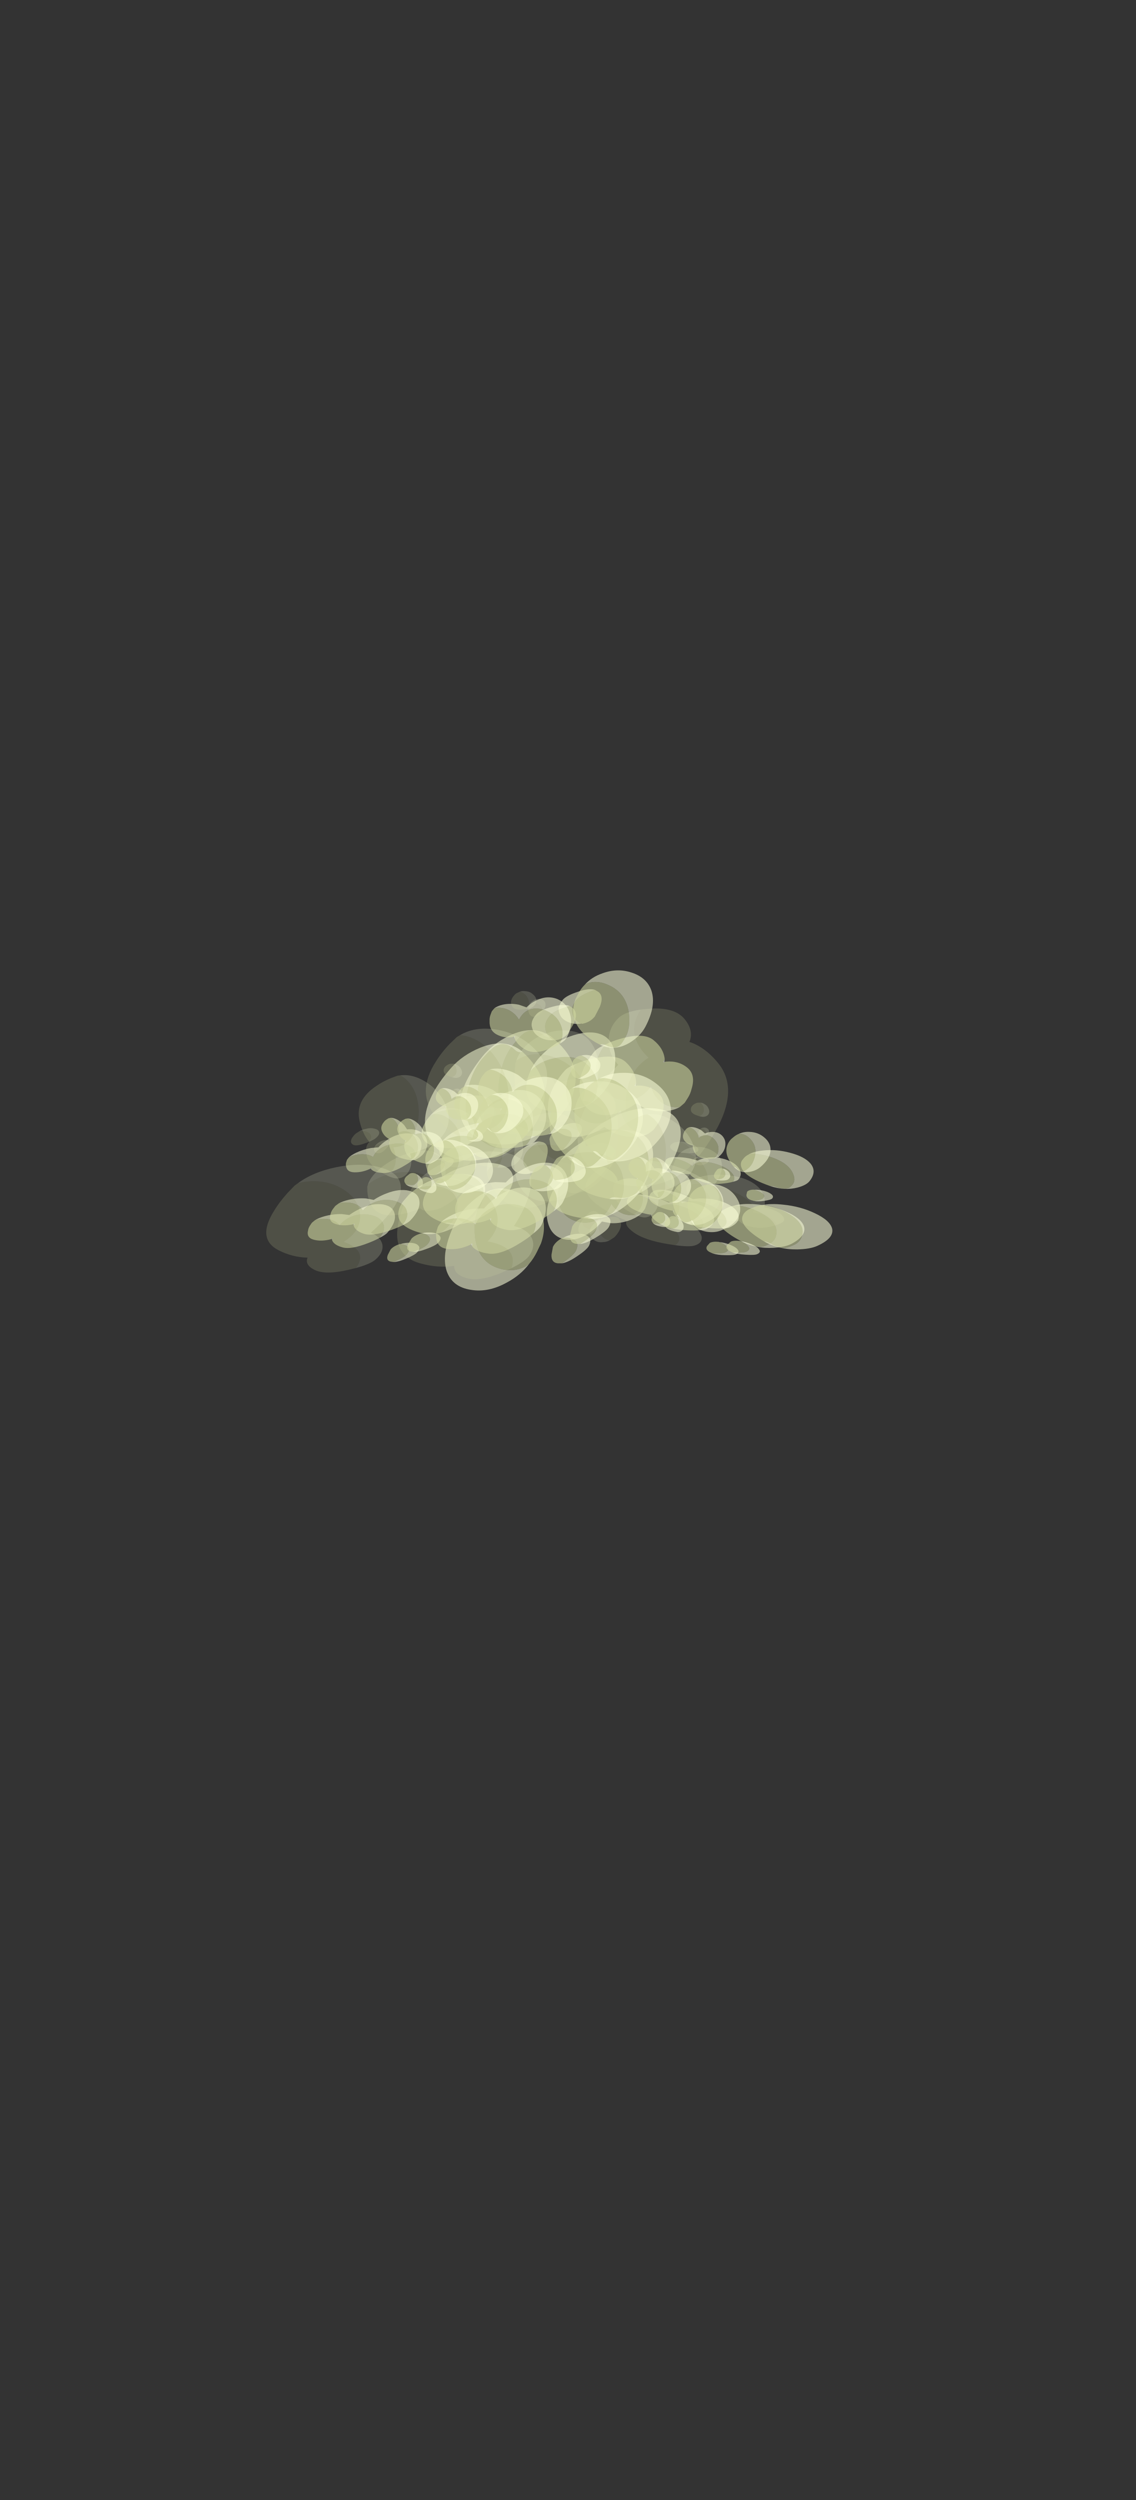 <?xml version="1.0" encoding="UTF-8" standalone="no"?>
<svg xmlns:ffdec="https://www.free-decompiler.com/flash" xmlns:xlink="http://www.w3.org/1999/xlink" ffdec:objectType="frame" height="706.1px" width="321.0px" xmlns="http://www.w3.org/2000/svg">
  <rect width="100%" height="100%" fill="#333333" stroke="none"/>
  <g transform="matrix(1.0, 0.0, 0.0, 1.0, 155.8, 319.0)">
    <clipPath id="clipPath0" transform="matrix(3.523, 0.0, 0.0, 4.848, -81.85, -3.15)">
      <path d="M43.95 -65.15 L43.95 4.55 4.5 4.55 4.5 -65.15 43.95 -65.15" fill="#ff0000" fill-rule="evenodd" stroke="none"/>
    </clipPath>
    <use ffdec:characterId="3021" height="89.15" transform="matrix(0.354, 0.082, -0.042, 0.177, 40.316, 7.101)" width="79.85" xlink:href="#sprite0"/>
    <use ffdec:characterId="3022" height="77.1" transform="matrix(0.383, 0.209, -0.276, 0.152, 40.313, 8.877)" width="91.9" xlink:href="#sprite1"/>
    <use ffdec:characterId="3022" height="77.1" transform="matrix(0.384, 0.138, -0.14, 0.176, 41.469, -2.874)" width="91.9" xlink:href="#sprite1"/>
    <use ffdec:characterId="3022" height="77.1" transform="matrix(0.374, 0.227, -0.312, 0.141, 49.239, 8.184)" width="91.9" xlink:href="#sprite1"/>
    <use ffdec:characterId="3021" height="89.15" transform="matrix(0.371, 0.272, -0.4, 0.125, 37.987, 2.57)" width="79.85" xlink:href="#sprite0"/>
    <use ffdec:characterId="3021" height="89.15" transform="matrix(0.354, -0.051, -0.042, 0.251, -49.884, 3.356)" width="79.85" xlink:href="#sprite0"/>
    <use ffdec:characterId="3022" height="77.1" transform="matrix(0.383, 0.102, -0.276, 0.323, -49.887, 5.559)" width="91.9" xlink:href="#sprite1"/>
    <use ffdec:characterId="3022" height="77.1" transform="matrix(0.384, 0.009, -0.14, 0.293, -48.731, -10.282)" width="91.9" xlink:href="#sprite1"/>
    <use ffdec:characterId="3022" height="77.1" transform="matrix(0.374, 0.129, -0.312, 0.325, -40.961, 0.689)" width="91.9" xlink:href="#sprite1"/>
    <use ffdec:characterId="3021" height="89.15" transform="matrix(0.371, 0.189, -0.4, 0.343, -52.212, -1.597)" width="79.85" xlink:href="#sprite0"/>
    <use ffdec:characterId="3021" height="89.15" transform="matrix(-0.458, -0.025, 0.111, -0.495, 12.844, 30.247)" width="79.85" xlink:href="#sprite0"/>
    <use ffdec:characterId="3022" height="77.1" transform="matrix(-0.445, -0.363, 0.436, -0.545, 9.572, 27.542)" width="91.9" xlink:href="#sprite1"/>
    <use ffdec:characterId="3022" height="77.1" transform="matrix(-0.479, -0.176, 0.261, -0.546, 9.642, 57.499)" width="91.9" xlink:href="#sprite1"/>
    <use ffdec:characterId="3022" height="77.1" transform="matrix(-0.429, -0.408, 0.476, -0.537, -1.748, 34.593)" width="91.9" xlink:href="#sprite1"/>
    <use ffdec:characterId="3021" height="89.15" transform="matrix(-0.351, -0.434, 0.487, -0.458, 14.052, 34.153)" width="79.85" xlink:href="#sprite0"/>
    <use ffdec:characterId="3021" height="89.15" transform="matrix(0.443, -0.15, 0.064, 0.344, -21.459, -4.771)" width="79.85" xlink:href="#sprite0"/>
    <use ffdec:characterId="3022" height="77.1" transform="matrix(0.547, 0.062, -0.227, 0.492, -17.387, -4.294)" width="91.9" xlink:href="#sprite1"/>
    <use ffdec:characterId="3022" height="77.1" transform="matrix(0.514, -0.065, -0.061, 0.429, -27.716, -22.661)" width="91.9" xlink:href="#sprite1"/>
    <use ffdec:characterId="3022" height="77.1" transform="matrix(0.547, 0.095, -0.268, 0.501, -9.114, -12.713)" width="91.9" xlink:href="#sprite1"/>
    <use ffdec:characterId="3021" height="89.15" transform="matrix(0.482, 0.14, -0.305, 0.457, -23.954, -6.66)" width="79.85" xlink:href="#sprite0"/>
    <use ffdec:characterId="3021" height="89.15" transform="matrix(0.371, 0.084, -0.084, 0.371, -5.887, -37.574)" width="79.85" xlink:href="#sprite0"/>
    <use ffdec:characterId="3022" height="77.1" transform="matrix(0.364, 0.347, -0.347, 0.364, -3.205, -34.939)" width="91.9" xlink:href="#sprite1"/>
    <use ffdec:characterId="3022" height="77.1" transform="matrix(0.389, 0.205, -0.205, 0.389, -3.615, -58.411)" width="91.9" xlink:href="#sprite1"/>
    <use ffdec:characterId="3022" height="77.1" transform="matrix(0.352, 0.379, -0.379, 0.352, 5.862, -38.902)" width="91.9" xlink:href="#sprite1"/>
    <use ffdec:characterId="3021" height="89.15" transform="matrix(0.289, 0.389, -0.389, 0.289, -6.926, -40.824)" width="79.85" xlink:href="#sprite0"/>
    <use ffdec:characterId="3021" height="89.15" transform="matrix(0.163, 0.135, -0.135, 0.163, -26.925, -12.298)" width="79.85" xlink:href="#sprite0"/>
    <use ffdec:characterId="3022" height="77.1" transform="matrix(0.116, 0.248, -0.248, 0.116, -30.084, -10.603)" width="91.9" xlink:href="#sprite1"/>
    <use ffdec:characterId="3022" height="77.1" transform="matrix(0.152, 0.181, -0.181, 0.152, -19.896, -21.101)" width="91.9" xlink:href="#sprite1"/>
    <use ffdec:characterId="3022" height="77.1" transform="matrix(0.102, 0.265, -0.265, 0.102, -24.193, -9.568)" width="91.9" xlink:href="#sprite1"/>
    <use ffdec:characterId="3021" height="89.15" transform="matrix(0.08, 0.346, -0.346, 0.08, -25.854, -19.277)" width="79.85" xlink:href="#sprite0"/>
    <use ffdec:characterId="3021" height="89.15" transform="matrix(0.163, 0.135, -0.135, 0.163, 42.925, -1.298)" width="79.85" xlink:href="#sprite0"/>
    <use ffdec:characterId="3022" height="77.1" transform="matrix(0.116, 0.248, -0.248, 0.116, 39.766, 0.397)" width="91.9" xlink:href="#sprite1"/>
    <use ffdec:characterId="3022" height="77.1" transform="matrix(0.152, 0.181, -0.181, 0.152, 49.954, -10.101)" width="91.9" xlink:href="#sprite1"/>
    <use ffdec:characterId="3022" height="77.1" transform="matrix(0.102, 0.265, -0.265, 0.102, 45.657, 1.432)" width="91.9" xlink:href="#sprite1"/>
    <use ffdec:characterId="3021" height="89.15" transform="matrix(0.08, 0.346, -0.346, 0.08, 43.996, -8.277)" width="79.85" xlink:href="#sprite0"/>
  </g>
  <defs>
    <g id="sprite0" transform="matrix(1.0, 0.0, 0.0, 1.0, 79.85, 89.15)">
      <use ffdec:characterId="387" height="19.9" transform="matrix(4.655, 0.0, 0.0, 4.479, -79.83, -89.138)" width="17.15" xlink:href="#shape1"/>
    </g>
    <g id="shape1" transform="matrix(1.0, 0.0, 0.0, 1.0, 17.15, 19.9)">
      <path d="M-17.0 -18.65 Q-16.9 -19.0 -16.65 -19.25 -16.3 -19.7 -15.8 -19.8 -15.25 -19.95 -14.9 -19.7 -14.5 -19.45 -14.5 -18.8 -14.5 -18.45 -14.8 -17.9 -14.85 -18.4 -15.15 -18.7 -15.55 -19.0 -16.05 -19.0 -16.55 -19.0 -16.95 -18.7 L-17.0 -18.65 M-17.1 -9.0 Q-16.9 -11.2 -15.05 -13.15 -13.0 -15.25 -10.4 -15.7 -7.6 -16.25 -5.8 -14.35 -3.8 -12.25 -3.7 -7.6 -2.25 -7.7 -1.15 -6.95 0.0 -6.1 0.0 -4.75 0.0 -3.95 -1.0 -2.65 -1.15 -3.25 -1.55 -3.8 -2.65 -5.25 -5.4 -4.95 -4.9 -7.15 -6.85 -8.95 -8.7 -10.65 -11.45 -10.95 -14.4 -11.25 -16.35 -9.75 -16.8 -9.4 -17.1 -9.0" fill="#fcffd9" fill-opacity="0.176" fill-rule="evenodd" stroke="none"/>
      <path d="M-14.8 -17.9 L-15.0 -17.55 Q-15.5 -16.7 -16.0 -16.7 -16.65 -16.7 -16.95 -17.4 -17.1 -17.8 -17.1 -18.15 L-17.0 -18.65 -16.95 -18.7 Q-16.55 -19.0 -16.05 -19.0 -15.55 -19.0 -15.15 -18.7 -14.85 -18.4 -14.8 -17.9 M-1.0 -2.65 L-1.55 -2.0 Q-3.3 0.0 -5.05 0.0 -6.65 0.0 -7.2 -1.0 -8.8 -0.15 -11.05 -0.15 -14.7 -0.15 -16.25 -4.45 -16.75 -5.75 -17.0 -7.3 L-17.15 -8.55 -17.1 -9.0 Q-16.8 -9.4 -16.35 -9.75 -14.4 -11.25 -11.45 -10.95 -8.7 -10.65 -6.85 -8.95 -4.9 -7.15 -5.4 -4.95 -2.65 -5.25 -1.55 -3.8 -1.15 -3.25 -1.0 -2.65" fill="#d3d9a2" fill-opacity="0.176" fill-rule="evenodd" stroke="none"/>
    </g>
    <g id="sprite1" transform="matrix(1.0, 0.0, 0.0, 1.0, 91.9, 77.1)">
      <use ffdec:characterId="385" height="15.2" transform="matrix(5.283, 0.0, 0.0, 5.073, -91.923, -77.113)" width="17.4" xlink:href="#shape2"/>
    </g>
    <g id="shape2" transform="matrix(1.0, 0.0, 0.0, 1.0, 17.4, 15.2)">
      <path d="M-8.25 -2.9 Q-8.5 -2.4 -9.0 -1.8 -10.3 -0.2 -11.5 -0.2 -12.7 -0.2 -13.4 -0.8 L-13.5 -1.1 -13.65 -0.9 Q-14.5 -0.2 -15.55 -0.2 -16.6 -0.2 -17.1 -1.3 -17.3 -1.65 -17.35 -2.05 L-17.4 -2.45 -17.4 -2.55 -17.3 -3.0 -17.25 -3.05 Q-16.6 -3.6 -15.65 -3.65 -14.75 -3.65 -14.05 -3.2 L-14.0 -3.15 -14.0 -3.3 Q-14.0 -4.55 -13.1 -5.25 -12.3 -5.85 -11.1 -5.8 -9.95 -5.75 -9.15 -5.0 -8.25 -4.2 -8.25 -2.95 L-8.25 -2.9 M-8.9 -11.0 L-8.7 -11.3 Q-7.75 -12.35 -6.0 -12.35 -3.9 -12.35 -2.55 -10.4 -1.55 -8.9 -1.55 -7.6 -1.55 -6.6 -1.7 -6.25 -2.05 -5.45 -3.2 -5.45 -3.55 -5.45 -3.75 -5.3 L-3.85 -5.15 -4.0 -5.15 Q-7.55 -5.15 -8.65 -7.35 -9.0 -8.0 -9.1 -8.85 L-9.1 -9.65 Q-9.1 -10.35 -8.9 -11.0 M-5.3 -2.8 L-5.2 -2.85 Q-4.5 -2.95 -4.05 -2.65 -3.55 -2.35 -3.55 -1.6 -3.55 -1.1 -4.2 -0.2 L-4.3 -0.05 -4.7 0.0 Q-5.35 0.0 -5.65 -0.85 L-5.85 -1.7 Q-5.85 -2.3 -5.35 -2.8 L-5.3 -2.8" fill="#d3d9a2" fill-opacity="0.557" fill-rule="evenodd" stroke="none"/>
      <path d="M-17.3 -3.0 Q-17.1 -3.45 -16.6 -3.9 -15.85 -4.55 -14.85 -4.85 L-13.9 -5.0 Q-13.65 -5.8 -13.2 -6.4 -12.35 -7.6 -11.05 -7.75 -9.75 -7.85 -8.85 -6.85 -7.85 -5.8 -7.85 -3.95 -7.85 -3.55 -8.25 -2.9 L-8.25 -2.95 Q-8.25 -4.2 -9.15 -5.0 -9.95 -5.75 -11.1 -5.8 -12.3 -5.85 -13.1 -5.25 -14.0 -4.55 -14.0 -3.3 L-14.0 -3.15 -14.05 -3.2 Q-14.75 -3.65 -15.65 -3.65 -16.6 -3.6 -17.25 -3.05 L-17.3 -3.0 M-8.9 -11.0 Q-8.6 -12.25 -7.65 -13.3 -6.35 -14.8 -4.55 -15.1 -2.65 -15.45 -1.4 -14.25 0.0 -12.85 0.0 -9.85 0.0 -8.55 -0.75 -7.2 -1.85 -5.25 -3.85 -5.15 L-3.75 -5.3 Q-3.55 -5.45 -3.2 -5.45 -2.05 -5.45 -1.7 -6.25 -1.55 -6.6 -1.55 -7.6 -1.55 -8.9 -2.55 -10.4 -3.9 -12.35 -6.0 -12.35 -7.75 -12.35 -8.7 -11.3 L-8.9 -11.0 M-4.3 -0.05 L-4.2 -0.2 Q-3.55 -1.1 -3.55 -1.6 -3.55 -2.35 -4.05 -2.65 -4.5 -2.95 -5.2 -2.85 L-5.3 -2.8 Q-4.85 -3.25 -4.2 -3.4 -3.55 -3.55 -3.1 -3.3 -2.55 -3.05 -2.55 -2.3 -2.55 -1.85 -3.2 -1.0 -3.75 -0.25 -4.3 -0.05" fill="#fcffd9" fill-opacity="0.557" fill-rule="evenodd" stroke="none"/>
      <path d="M-13.4 -0.8 L-13.55 -1.0 -13.65 -0.9 -13.5 -1.1 -13.4 -0.8" fill="#ffffff" fill-opacity="0.557" fill-rule="evenodd" stroke="none"/>
    </g>
  </defs>
</svg>
